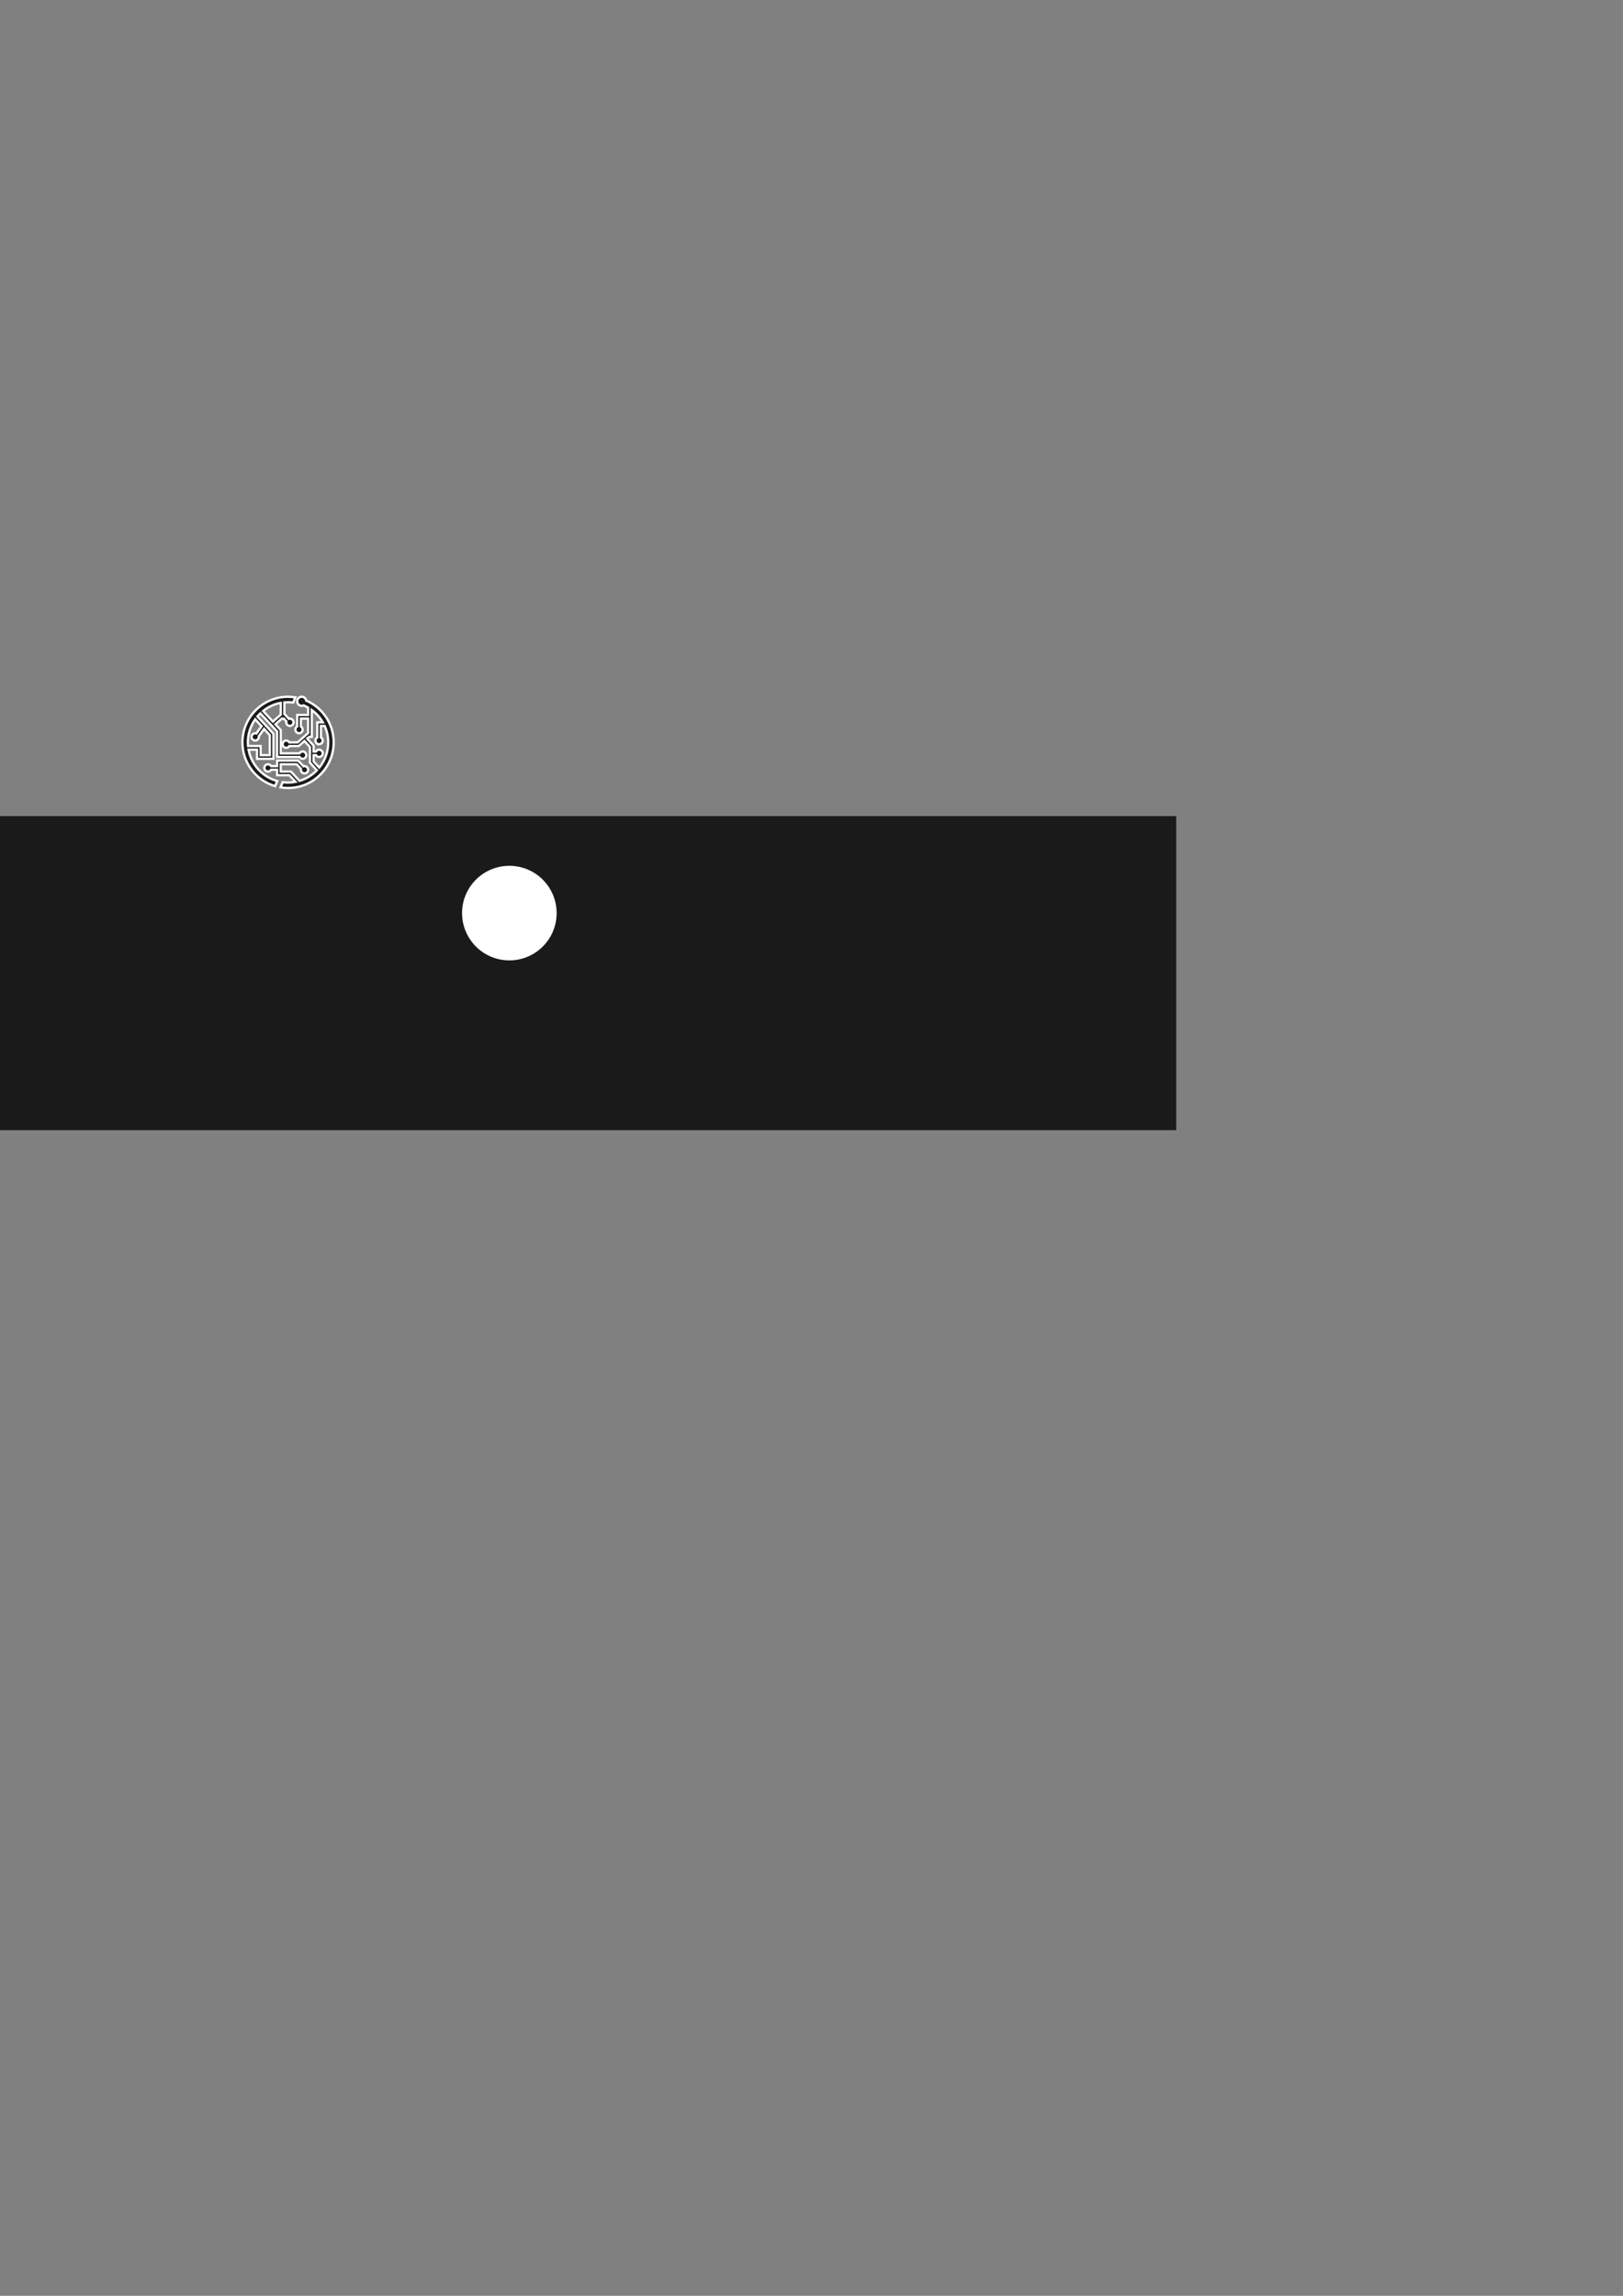 <?xml version="1.0" encoding="UTF-8" standalone="no"?>
<!-- Created with Inkscape (http://www.inkscape.org/) -->

<svg
   xmlns:dc="http://purl.org/dc/elements/1.1/"
   xmlns:cc="http://creativecommons.org/ns#"
   xmlns:rdf="http://www.w3.org/1999/02/22-rdf-syntax-ns#"
   xmlns:svg="http://www.w3.org/2000/svg"
   xmlns="http://www.w3.org/2000/svg"
   xmlns:sodipodi="http://sodipodi.sourceforge.net/DTD/sodipodi-0.dtd"
   xmlns:inkscape="http://www.inkscape.org/namespaces/inkscape"
   width="210mm"
   height="297mm"
   viewBox="0 0 210 297"
   version="1.1"
   id="svg8"
   inkscape:version="0.92.4 (5da689c313, 2019-01-14)"
   sodipodi:docname="icon.svg">
  <rect x="0" y="0" width="210" height="297" fill="#808080" stroke="none"/>
  <defs
     id="defs2" />
  <sodipodi:namedview
     id="base"
     pagecolor="#ffffff"
     bordercolor="#666666"
     borderopacity="1.0"
     inkscape:pageopacity="0.0"
     inkscape:pageshadow="2"
     inkscape:zoom="1"
     inkscape:cx="32.884762"
     inkscape:cy="805.90605"
     inkscape:document-units="mm"
     inkscape:current-layer="layer1"
     showgrid="false"
     inkscape:window-width="1680"
     inkscape:window-height="987"
     inkscape:window-x="-8"
     inkscape:window-y="-8"
     inkscape:window-maximized="1" />
  <g
     inkscape:groupmode="layer"
     id="layer2"
     inkscape:label="back"
     sodipodi:insensitive="true">
    <rect
       style="opacity:1;fill:#1a1a1a;fill-opacity:1;stroke:none;stroke-width:0.6;stroke-linejoin:bevel;stroke-miterlimit:4;stroke-dasharray:none;paint-order:normal"
       id="rect847"
       width="153.68"
       height="40.625"
       x="-1.492"
       y="105.58" />
  </g>
  <g
     inkscape:label="Layer 1"
     inkscape:groupmode="layer"
     id="layer1">
    <circle
       style="opacity:1;fill:#ffffff;fill-opacity:1;stroke:none;stroke-width:0.6;stroke-linejoin:bevel;stroke-miterlimit:4;stroke-dasharray:none;paint-order:normal"
       id="path849"
       cx="65.905"
       cy="118.124"
       r="6.118" />
    <path
       style="clip-rule:evenodd;fill:#1a1a1a;fill-rule:evenodd;stroke:#fbfbfb;stroke-width:0.3;stroke-linecap:butt;stroke-linejoin:miter;stroke-miterlimit:4;stroke-dasharray:none;stroke-opacity:1;paint-order:stroke fill markers"
       inkscape:connector-curvature="0"
       d="m 37.271,101.943 c -0.331,0 -0.653,-0.034 -0.969,-0.086 l 0.271,-0.675 c 0.229,0.031 0.461,0.052 0.698,0.052 0.328,0 0.648,-0.034 0.96,-0.092 l -0.787,-0.853 h -1.117 -0.236 -0.236 v -0.708 h -0.774 c -0.082,0.14 -0.232,0.236 -0.407,0.236 -0.261,0 -0.473,-0.212 -0.473,-0.473 0,-0.261 0.212,-0.472 0.473,-0.472 0.174,0 0.325,0.096 0.407,0.236 h 0.774 v -0.236 -0.473 h 0.472 l 2.244,-0.002 0.697,0.731 c 0.041,-0.012 0.084,-0.02 0.129,-0.02 0.261,0 0.472,0.212 0.472,0.473 0,0.261 -0.211,0.472 -0.472,0.472 -0.261,0 -0.472,-0.211 -0.472,-0.472 0,-0.039 0.006,-0.076 0.014,-0.112 l -0.551,-0.597 H 36.326 v 0.945 c 0.44,1.5e-4 0.88,-5.9e-4 1.32,5.4e-4 l 1.111,1.198 c 0.863,-0.257 1.629,-0.735 2.24,-1.364 l -0.892,-0.993 1.56e-4,-2.021 -0.713,-0.772 c -0.27,0.235 -0.485,0.423 -0.735,0.641 l -1.216,0.003 c -0.082,0.141 -0.232,0.236 -0.407,0.236 -0.261,0 -0.472,-0.212 -0.472,-0.473 0,-0.261 0.212,-0.472 0.472,-0.472 0.174,0 0.325,0.096 0.407,0.236 h 1.068 c 0.104,-0.093 1.024,-0.912 1.359,-1.211 v -1.86 h -0.945 v 1.011 c 0.14,0.082 0.236,0.232 0.236,0.407 0,0.261 -0.211,0.473 -0.472,0.473 -0.261,0 -0.472,-0.212 -0.472,-0.473 0,-0.174 0.096,-0.325 0.236,-0.407 v -1.011 -0.236 -0.236 h 1.417 v -0.943 c -0.187,-0.108 -0.379,-0.209 -0.58,-0.294 -0.075,0.035 -0.158,0.055 -0.247,0.055 -0.326,0 -0.59,-0.264 -0.59,-0.591 0,-0.326 0.264,-0.59 0.59,-0.59 0.294,0 0.536,0.216 0.581,0.497 2.089,0.909 3.553,2.984 3.553,5.408 0,3.261 -2.644,5.905 -5.905,5.905 z m 4.016,-5.669 c -0.261,0 -0.472,-0.211 -0.472,-0.472 0,-0.174 0.096,-0.325 0.236,-0.407 v -1.955 h 0.236 0.236 0.245 c -0.361,-0.621 -0.849,-1.159 -1.426,-1.582 v 3.472 h -0.334 c -0.077,0.067 -0.164,0.143 -0.26,0.226 l 0.829,0.898 v 0.766 h 0.302 c 0.082,-0.141 0.232,-0.236 0.407,-0.236 0.261,0 0.473,0.212 0.473,0.473 0,0.261 -0.212,0.472 -0.473,0.472 -0.174,0 -0.325,-0.096 -0.407,-0.236 h -0.302 v 0.809 l 0.735,0.796 c 0.72,-0.891 1.155,-2.023 1.155,-3.259 0,-0.759 -0.166,-1.477 -0.459,-2.126 h -0.486 v 1.483 c 0.141,0.082 0.236,0.232 0.236,0.407 0,0.261 -0.212,0.472 -0.472,0.472 z m -4.016,-5.433 c -0.159,0 -0.317,0.01 -0.472,0.024 v 1.494 l 0.58,0.628 c 0.041,-0.012 0.084,-0.02 0.129,-0.02 0.261,0 0.473,0.212 0.473,0.473 0,0.261 -0.212,0.472 -0.473,0.472 -0.261,0 -0.472,-0.212 -0.472,-0.472 0,-0.039 0.006,-0.076 0.015,-0.112 l -0.333,-0.361 h -0.252 l -0.833,0.727 0.694,0.752 c -3.23e-4,1.045 -7.4e-5,2.112 0,3.009 h 2.428 c 0.082,-0.141 0.232,-0.236 0.407,-0.236 0.261,0 0.473,0.212 0.473,0.473 0,0.261 -0.212,0.472 -0.473,0.472 -0.174,0 -0.325,-0.096 -0.407,-0.236 H 36.326 36.09 35.854 v -3.297 l -2.167,-2.346 c -0.131,0.125 -0.255,0.258 -0.373,0.396 0.689,0.746 1.378,1.493 2.067,2.239 -3.23e-4,0.963 -7.4e-5,1.946 0,2.773 v 0.472 h -0.472 -1.181 -0.236 -0.236 v -1.181 h -1.093 c 0.36,1.955 1.814,3.525 3.705,4.055 l -0.266,0.663 c -2.448,-0.721 -4.236,-2.981 -4.236,-5.662 0,-3.262 2.644,-5.905 5.905,-5.905 0.321,0 0.634,0.033 0.941,0.082 l -0.271,0.675 c -0.22,-0.028 -0.443,-0.048 -0.671,-0.048 z m -4.251,2.216 c -0.595,0.843 -0.946,1.87 -0.946,2.981 0,0.159 0.008,0.317 0.022,0.472 h 1.631 v 0.236 0.236 0.709 h 1.181 v -2.589 l -0.738,-0.8 -0.687,0.951 c 0.004,0.025 0.008,0.05 0.008,0.075 0,0.261 -0.212,0.472 -0.472,0.472 -0.261,0 -0.472,-0.212 -0.472,-0.472 0,-0.261 0.212,-0.472 0.472,-0.472 0.053,0 0.102,0.011 0.149,0.026 l 0.675,-0.934 z m 3.306,-2.126 c -0.853,0.157 -1.63,0.525 -2.282,1.042 l 1.267,1.373 1.015,-0.885 z"
       id="path815"
       inkscape:transform-center-x="-3.1816734"
       inkscape:transform-center-y="-27.707312"
       sodipodi:nodetypes="cccscccccccssscccccccssssccccccccccccsssccccccssscccccccssscscccsccccccccccccsssccccscccsccccccsssscccccccsssccccccccccccccccccsscccccscccccccccssssccccccc" />
  </g>
</svg>
